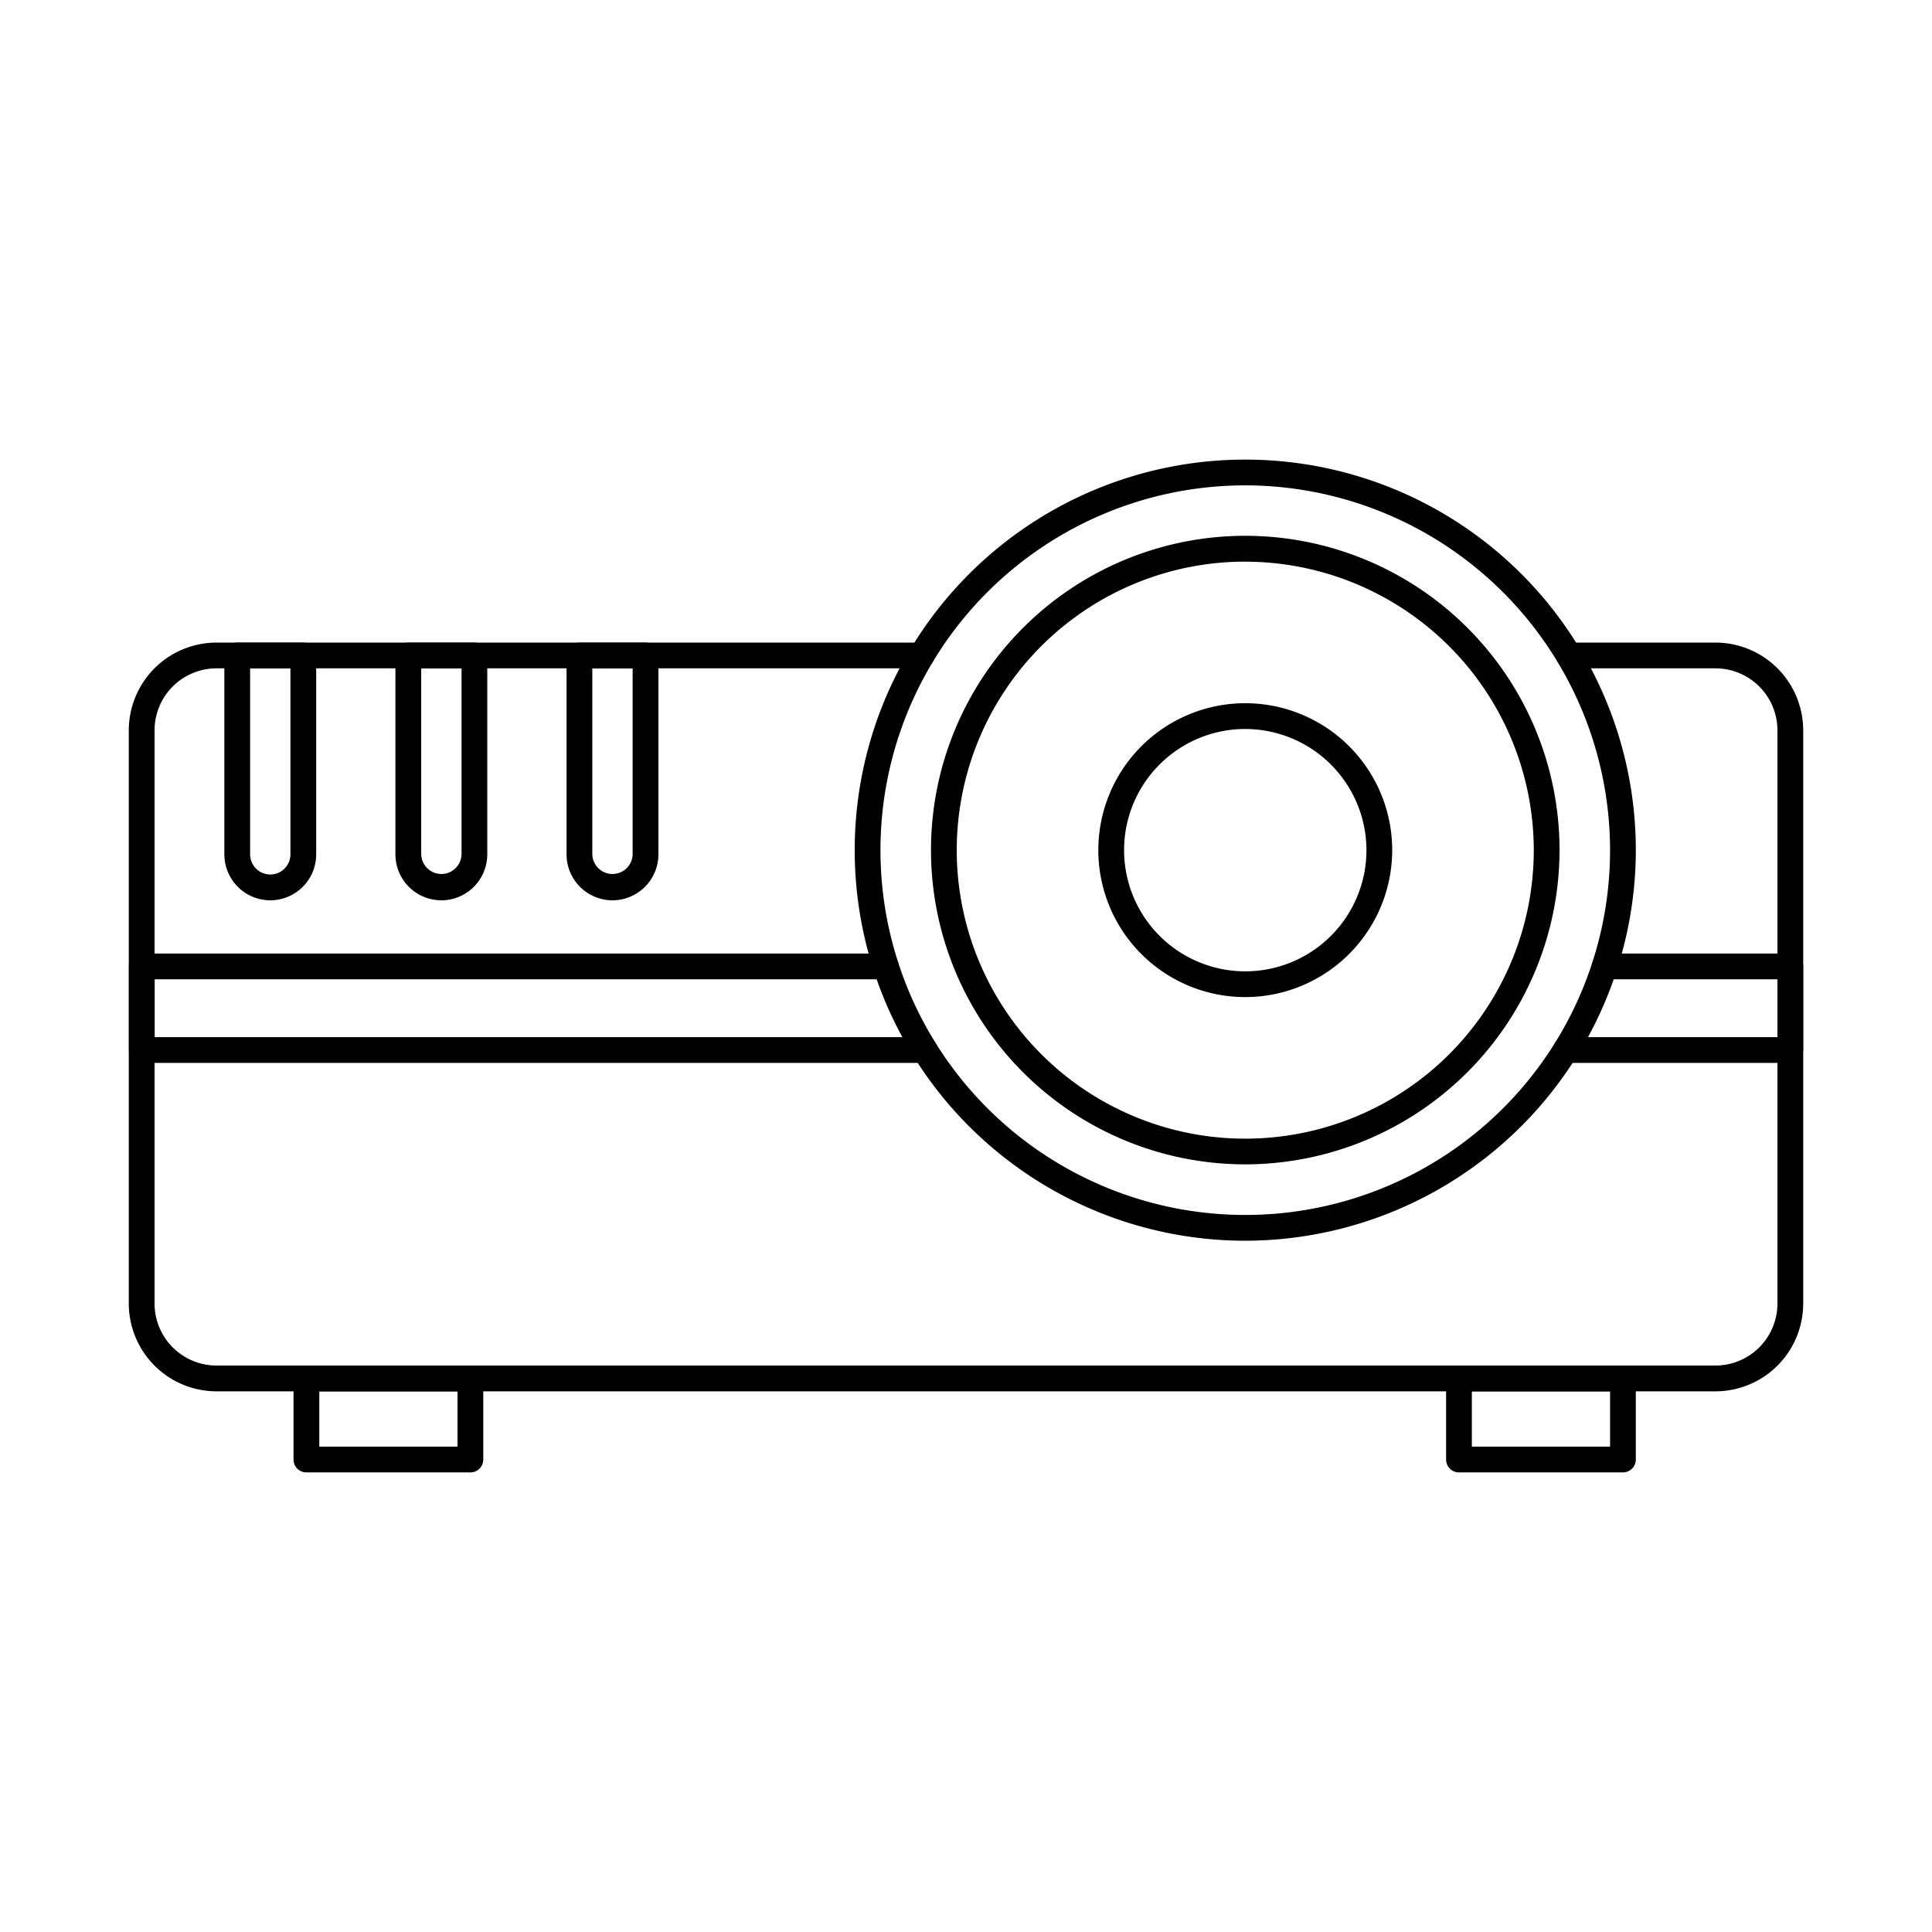 <svg id="Layer_1" height="512" viewBox="0 0 150 150" width="512" xmlns="http://www.w3.org/2000/svg" data-name="Layer 1"><path d="m133.189 108.023h-116.379a6.818 6.818 0 0 1 -6.81-6.81v-44.513a6.818 6.818 0 0 1 6.81-6.81h54.74a1 1 0 0 1 0 2h-54.74a4.815 4.815 0 0 0 -4.81 4.81v44.51a4.815 4.815 0 0 0 4.81 4.81h116.379a4.816 4.816 0 0 0 4.811-4.81v-44.51a4.816 4.816 0 0 0 -4.811-4.81h-11.376a1 1 0 0 1 0-2h11.376a6.819 6.819 0 0 1 6.811 6.81v44.51a6.819 6.819 0 0 1 -6.811 6.813z"/><path d="m36.521 114.317h-12.731a1 1 0 0 1 -1-1v-6.29a1 1 0 0 1 1-1h12.731a1 1 0 0 1 1 1v6.29a1 1 0 0 1 -1 1zm-11.731-2h10.731v-4.29h-10.731z"/><path d="m126.005 114.317h-12.731a1 1 0 0 1 -1-1v-6.29a1 1 0 0 1 1-1h12.731a1 1 0 0 1 1 1v6.29a1 1 0 0 1 -1 1zm-11.731-2h10.731v-4.29h-10.731z"/><path d="m96.682 96.329a30.323 30.323 0 1 1 30.323-30.323 30.358 30.358 0 0 1 -30.323 30.323zm0-58.646a28.323 28.323 0 1 0 28.323 28.323 28.355 28.355 0 0 0 -28.323-28.323z"/><path d="m96.682 90.4a24.4 24.4 0 1 1 24.4-24.4 24.426 24.426 0 0 1 -24.4 24.4zm0-46.795a22.4 22.4 0 1 0 22.4 22.4 22.423 22.423 0 0 0 -22.4-22.396z"/><path d="m96.682 77.414a11.408 11.408 0 1 1 11.408-11.408 11.421 11.421 0 0 1 -11.408 11.408zm0-20.816a9.408 9.408 0 1 0 9.408 9.408 9.419 9.419 0 0 0 -9.408-9.406z"/><path d="m47.553 69.9a3.57 3.57 0 0 1 -3.566-3.565v-15.442a1 1 0 0 1 1-1h5.131a1 1 0 0 1 1 1v15.437a3.569 3.569 0 0 1 -3.565 3.57zm-1.566-18v14.43a1.566 1.566 0 0 0 3.131 0v-14.437z"/><path d="m34.269 69.9a3.57 3.57 0 0 1 -3.569-3.57v-15.437a1 1 0 0 1 1-1h5.131a1 1 0 0 1 1 1v15.437a3.569 3.569 0 0 1 -3.562 3.57zm-1.566-18v14.43a1.566 1.566 0 0 0 3.131 0v-14.437z"/><path d="m20.984 69.9a3.569 3.569 0 0 1 -3.565-3.565v-15.442a1 1 0 0 1 1-1h5.13a1 1 0 0 1 1 1v15.437a3.569 3.569 0 0 1 -3.565 3.57zm-1.565-18v14.43a1.565 1.565 0 1 0 3.13 0v-14.437z"/><path d="m139 82.523h-17.437a1 1 0 0 1 0-2h16.437v-4.49h-13.415a1 1 0 0 1 0-2h14.415a1 1 0 0 1 1 1v6.49a1 1 0 0 1 -1 1z"/><path d="m71.8 82.523h-60.79a1 1 0 0 1 -1-1v-6.49a1 1 0 0 1 1-1h57.767a1 1 0 0 1 0 2h-56.767v4.49h59.79a1 1 0 1 1 0 2z"/></svg>
